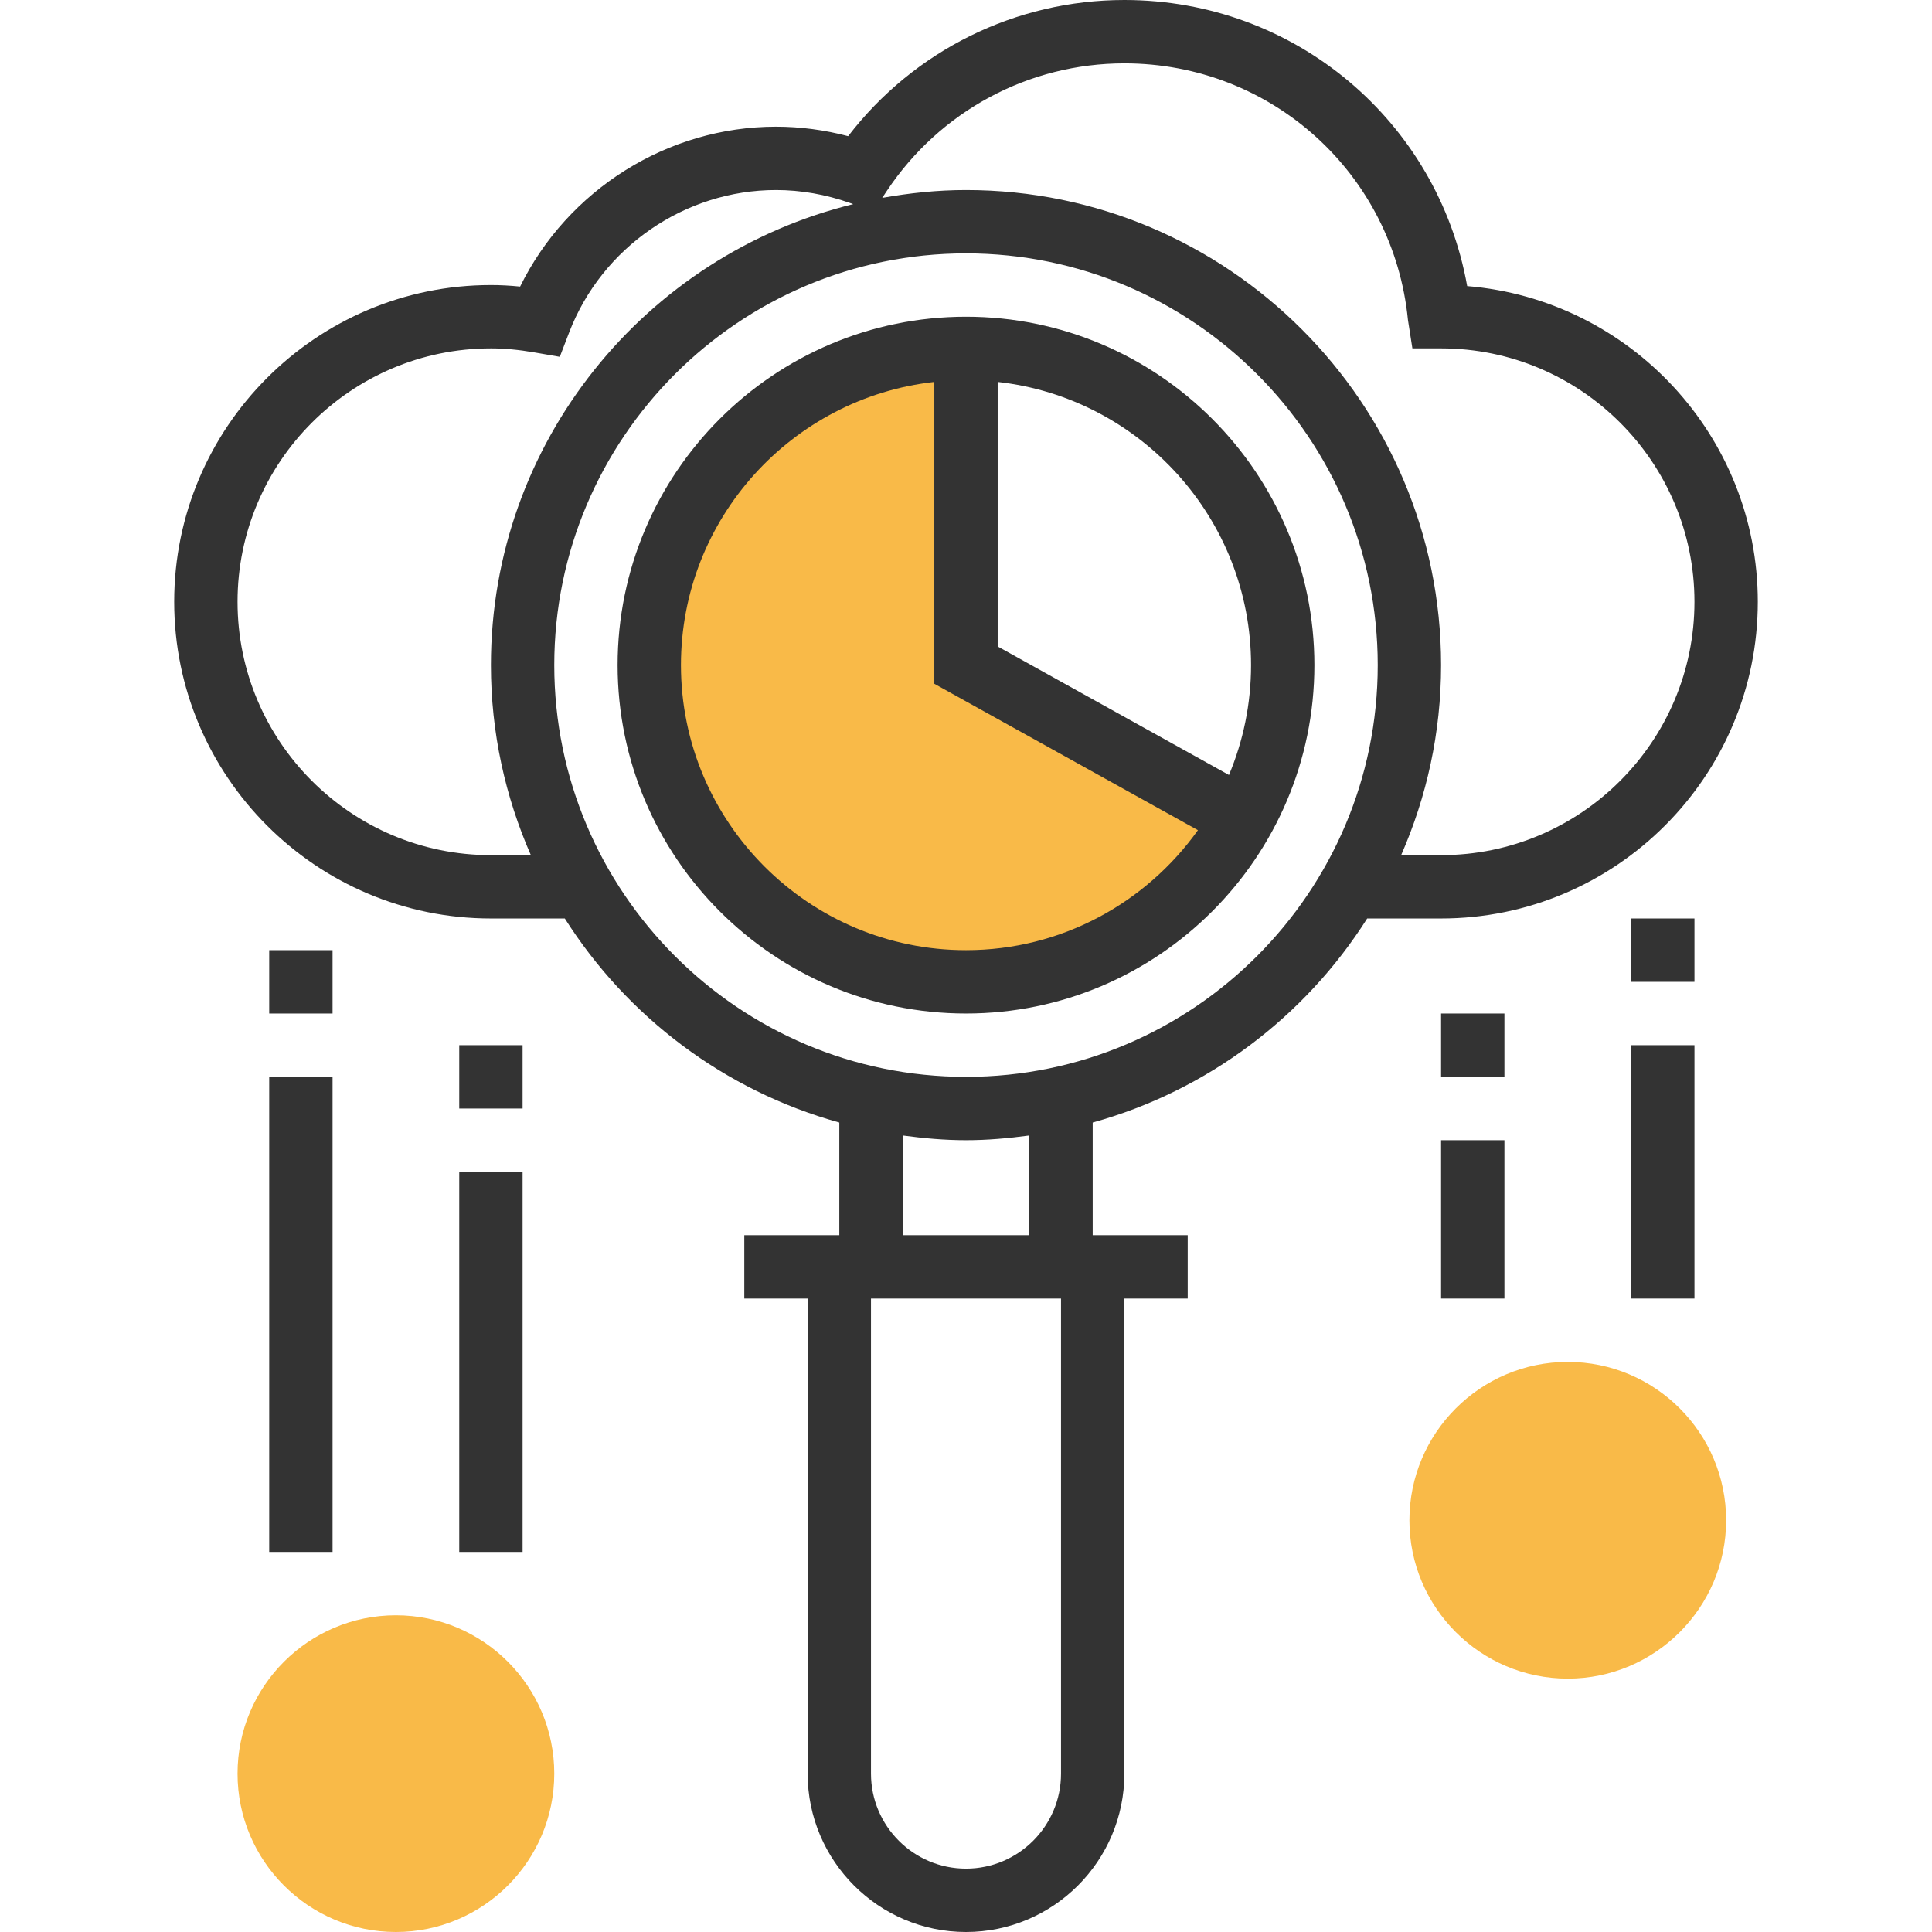 <?xml version="1.0" encoding="iso-8859-1"?>
<!-- Generator: Adobe Illustrator 19.0.0, SVG Export Plug-In . SVG Version: 6.00 Build 0)  -->
<svg xmlns="http://www.w3.org/2000/svg" xmlns:xlink="http://www.w3.org/1999/xlink" version="1.1" id="Layer_1" x="0px" y="0px" viewBox="0 0 488 488" style="enable-background:new 0 0 488 488;" xml:space="preserve">
<g>
	<path style="fill:#F9BA48;" d="M244,168V88c-44.184,0-80,35.816-80,80s35.816,80,80,80c30.304,0,56.656-16.848,70.24-41.688   L244,168z"/>
	<path style="fill:#F9BA48;" d="M100,488c-22.056,0-40-17.944-40-40s17.944-40,40-40s40,17.944,40,40S122.056,488,100,488z"/>
	<path style="fill:#F9BA48;" d="M396,424c-22.056,0-40-17.944-40-40s17.944-40,40-40s40,17.944,40,40S418.056,424,396,424z"/>
</g>
<g>
	<path style="fill:#333333;" d="M332,168c0-48.52-39.48-88-88-88s-88,39.48-88,88s39.48,88,88,88S332,216.52,332,168z M316,168   c0,9.832-1.992,19.208-5.576,27.752L252,163.288V96.472C287.944,100.464,316,131,316,168z M172,168c0-37,28.056-67.536,64-71.528   v76.24l66.584,36.984C289.52,228.008,268.16,240,244,240C204.296,240,172,207.704,172,168z"/>
	<path style="fill:#333333;" d="M345.336,232H364c44.112,0,80-35.888,80-80c0-41.888-32.368-76.368-73.408-79.736   C363.144,30.608,327.08,0,284,0c-27.488,0-53.136,12.752-69.768,34.392C208.232,32.808,202.128,32,196,32   c-27.424,0-52.64,15.992-64.624,40.384C128.84,72.128,126.4,72,124,72c-44.112,0-80,35.888-80,80s35.888,80,80,80h18.664   c15.752,24.848,40.328,43.488,69.336,51.536V312h-24v16h16v120c0,22.056,17.944,40,40,40s40-17.944,40-40V328h16v-16h-24v-28.464   C305.008,275.488,329.584,256.848,345.336,232z M284,16c37.176,0,67.976,27.856,71.632,64.816l1.12,7.184H364   c35.288,0,64,28.712,64,64s-28.712,64-64,64h-10.088C360.36,201.288,364,185.072,364,168c0-66.168-53.832-120-120-120   c-7.232,0-14.28,0.752-21.168,1.984l1.208-1.816C237.456,28.024,259.864,16,284,16z M124,216c-35.288,0-64-28.712-64-64   s28.712-64,64-64c3.4,0,6.976,0.328,10.928,1.008l6.472,1.12l2.352-6.136C152.008,62.464,173.008,48,196,48   c6.288,0,12.584,1.104,18.712,3.272l0.8,0.288C163.072,64.4,124,111.656,124,168c0,17.072,3.64,33.288,10.088,48H124z M140,168   c0-57.344,46.656-104,104-104s104,46.656,104,104s-46.656,104-104,104S140,225.344,140,168z M268,448c0,13.232-10.768,24-24,24   s-24-10.768-24-24V328h48V448z M260,312h-32v-25.192c5.248,0.704,10.56,1.192,16,1.192s10.752-0.488,16-1.192V312z"/>
	<rect x="68" y="272" style="fill:#333333;" width="16" height="120"/>
	<rect x="68" y="240" style="fill:#333333;" width="16" height="16"/>
	<rect x="116" y="296" style="fill:#333333;" width="16" height="96"/>
	<rect x="116" y="264" style="fill:#333333;" width="16" height="16"/>
	<rect x="364" y="288" style="fill:#333333;" width="16" height="40"/>
	<rect x="364" y="256" style="fill:#333333;" width="16" height="16"/>
	<rect x="412" y="264" style="fill:#333333;" width="16" height="64"/>
	<rect x="412" y="232" style="fill:#333333;" width="16" height="16"/>
</g>
<g>
</g>
<g>
</g>
<g>
</g>
<g>
</g>
<g>
</g>
<g>
</g>
<g>
</g>
<g>
</g>
<g>
</g>
<g>
</g>
<g>
</g>
<g>
</g>
<g>
</g>
<g>
</g>
<g>
</g>
</svg>
